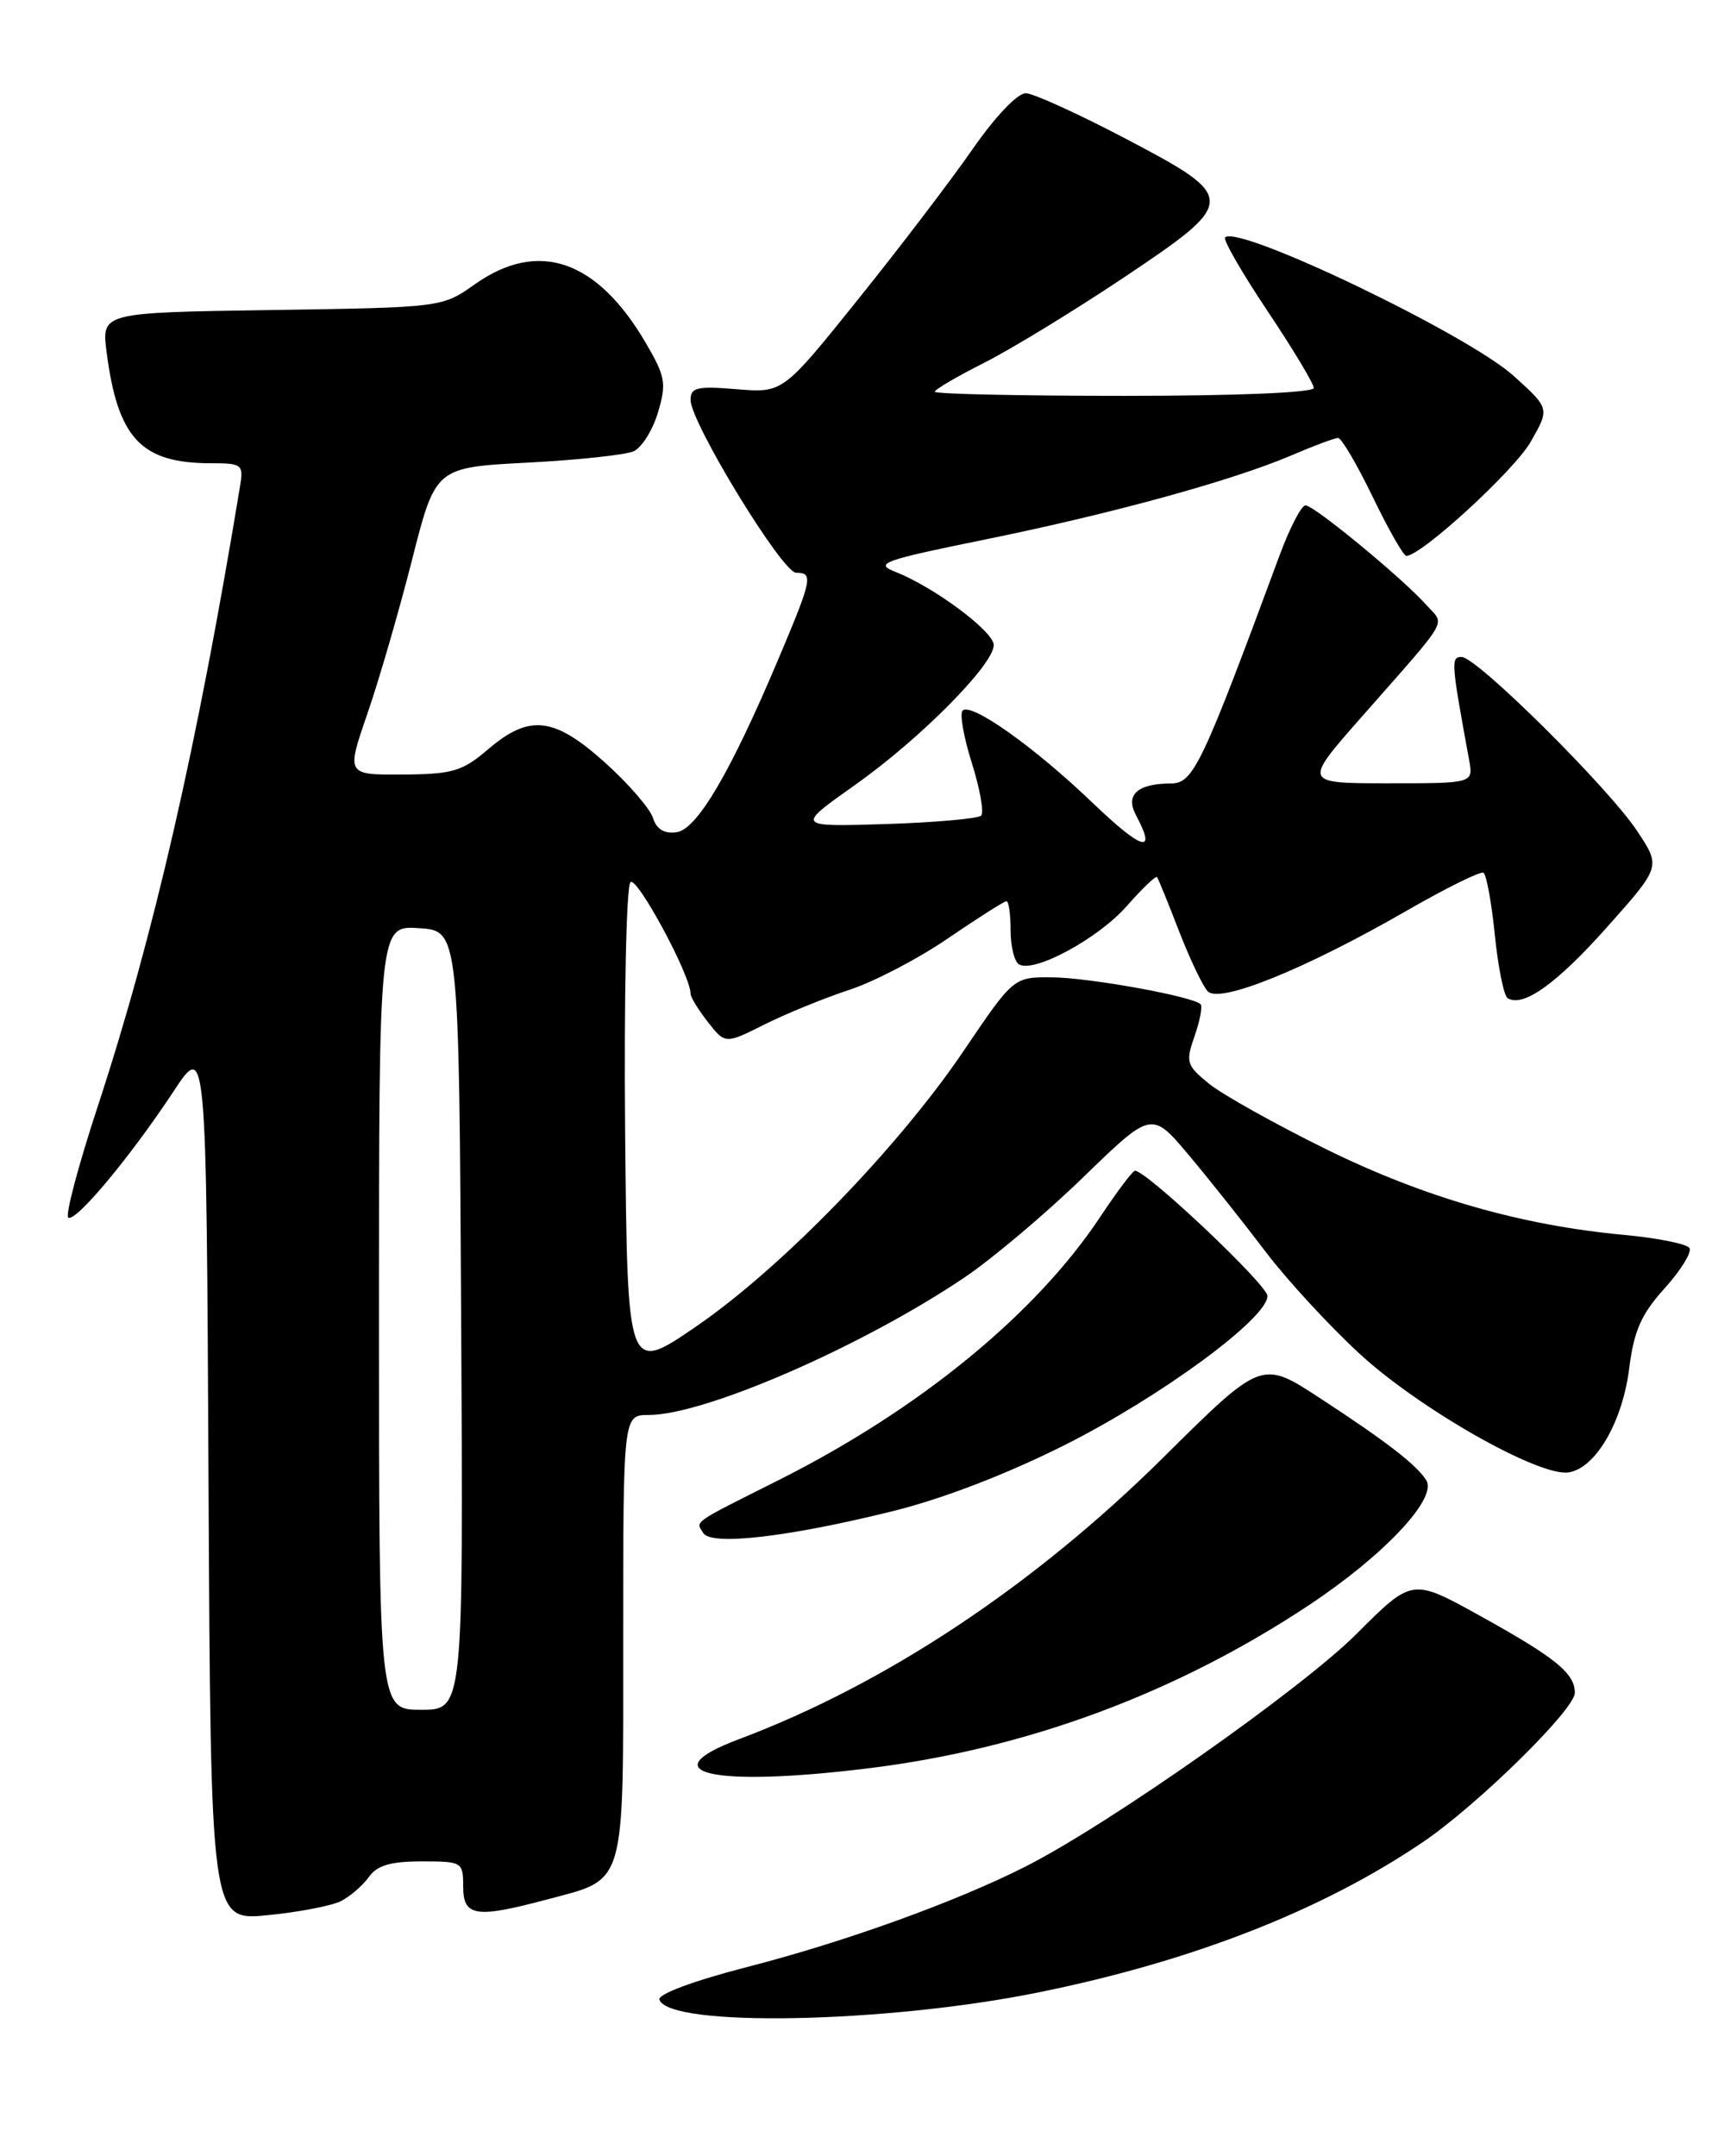 <?xml version="1.0" encoding="UTF-8" standalone="no"?>
<!DOCTYPE svg PUBLIC "-//W3C//DTD SVG 1.1//EN" "http://www.w3.org/Graphics/SVG/1.1/DTD/svg11.dtd" >
<svg xmlns="http://www.w3.org/2000/svg" xmlns:xlink="http://www.w3.org/1999/xlink" version="1.1" viewBox="0 0 204 256">
 <g >
 <path fill="currentColor"
d=" M 123.24 236.57 C 141.54 232.87 157.03 226.81 169.00 218.68 C 175.49 214.27 187.00 202.96 187.00 200.99 C 187.00 198.66 184.73 196.82 175.59 191.76 C 167.68 187.39 167.68 187.39 161.08 193.99 C 154.56 200.51 131.66 216.61 121.76 221.62 C 113.53 225.79 100.32 230.56 88.72 233.54 C 82.39 235.17 78.09 236.77 78.30 237.41 C 79.38 240.72 105.12 240.24 123.24 236.57 Z  M 40.50 225.71 C 41.60 225.14 43.09 223.85 43.81 222.84 C 44.77 221.48 46.40 221.00 50.06 221.00 C 54.88 221.00 55.00 221.07 55.00 224.00 C 55.00 227.54 56.49 227.78 64.85 225.55 C 74.43 223.00 74.00 224.47 74.00 194.35 C 74.00 168.00 74.00 168.00 77.03 168.00 C 83.67 168.00 102.34 159.88 114.50 151.69 C 117.80 149.47 124.16 144.11 128.63 139.77 C 136.75 131.89 136.75 131.89 141.20 137.19 C 143.65 140.11 147.74 145.26 150.29 148.63 C 152.85 152.00 157.90 157.48 161.52 160.80 C 168.67 167.35 182.73 175.32 186.24 174.82 C 189.45 174.35 192.66 168.85 193.46 162.44 C 194.02 157.98 194.89 156.03 197.67 152.95 C 199.59 150.82 200.92 148.67 200.61 148.18 C 200.31 147.69 196.83 146.99 192.87 146.62 C 180.63 145.49 169.13 142.18 157.50 136.46 C 151.45 133.48 145.19 129.98 143.59 128.69 C 140.88 126.49 140.76 126.12 141.85 123.01 C 142.49 121.17 142.81 119.47 142.56 119.23 C 141.63 118.30 129.33 116.07 124.93 116.04 C 120.36 116.00 120.36 116.00 114.44 124.75 C 106.67 136.25 92.74 150.60 82.62 157.52 C 74.50 163.08 74.50 163.08 74.23 134.35 C 74.09 118.55 74.37 105.23 74.86 104.74 C 75.62 103.98 82.00 115.79 82.00 117.98 C 82.00 118.39 82.93 119.91 84.06 121.35 C 86.12 123.97 86.12 123.97 90.81 121.62 C 93.39 120.33 97.91 118.49 100.86 117.52 C 103.80 116.56 109.09 113.80 112.61 111.38 C 116.14 108.97 119.24 107.00 119.51 107.00 C 119.78 107.00 120.00 108.55 120.00 110.44 C 120.00 112.33 120.44 114.16 120.99 114.49 C 122.75 115.58 130.41 111.44 133.81 107.56 C 135.63 105.49 137.24 103.95 137.39 104.14 C 137.54 104.34 138.71 107.20 139.98 110.50 C 141.26 113.80 142.80 117.04 143.40 117.69 C 144.79 119.20 155.00 115.06 167.10 108.09 C 171.72 105.43 175.79 103.42 176.15 103.62 C 176.50 103.82 177.11 107.15 177.50 111.00 C 177.89 114.85 178.57 118.23 179.02 118.51 C 180.86 119.65 184.85 116.79 190.85 110.05 C 197.21 102.91 197.21 102.91 194.43 98.71 C 191.04 93.56 175.35 78.00 173.56 78.00 C 172.26 78.00 172.31 78.59 174.45 90.25 C 174.95 93.00 174.95 93.00 164.85 93.00 C 154.75 93.00 154.75 93.00 161.57 85.25 C 172.37 72.97 171.59 74.31 169.40 71.86 C 166.61 68.71 156.04 60.00 155.02 60.00 C 154.54 60.00 153.19 62.59 152.01 65.75 C 142.70 90.91 141.71 93.00 139.05 93.02 C 135.04 93.04 133.59 94.36 134.90 96.81 C 137.40 101.48 135.65 100.98 129.75 95.33 C 122.80 88.67 115.31 83.36 114.30 84.37 C 113.94 84.73 114.43 87.53 115.40 90.60 C 116.37 93.67 116.86 96.47 116.50 96.84 C 116.13 97.20 111.04 97.65 105.17 97.84 C 94.50 98.17 94.50 98.17 101.50 93.22 C 109.23 87.76 118.00 78.92 118.00 76.59 C 118.00 74.97 110.90 69.69 106.33 67.90 C 103.77 66.90 104.77 66.54 117.00 64.05 C 132.14 60.97 146.41 57.04 153.46 54.02 C 156.05 52.91 158.49 52.00 158.89 52.00 C 159.29 52.00 161.14 55.15 163.00 59.00 C 164.86 62.85 166.66 66.00 166.99 66.00 C 168.76 66.00 179.79 55.88 181.75 52.47 C 184.02 48.50 184.02 48.50 179.76 44.65 C 174.31 39.71 147.04 26.63 145.47 28.19 C 145.21 28.46 147.47 32.38 150.49 36.90 C 153.52 41.43 156.00 45.55 156.00 46.06 C 156.00 46.62 146.81 47.00 133.50 47.00 C 121.12 47.00 111.00 46.78 111.00 46.51 C 111.00 46.25 113.64 44.70 116.87 43.07 C 120.10 41.44 127.55 36.89 133.43 32.96 C 147.04 23.85 147.04 23.48 133.50 16.38 C 128.00 13.50 122.75 11.11 121.83 11.07 C 120.85 11.03 118.20 13.80 115.46 17.75 C 112.88 21.46 106.76 29.49 101.86 35.58 C 92.96 46.66 92.96 46.66 87.48 46.21 C 82.78 45.82 82.00 46.00 82.00 47.48 C 82.00 50.17 92.89 68.00 94.53 68.00 C 96.60 68.00 96.44 68.75 92.47 78.15 C 86.74 91.72 82.78 98.46 80.34 98.81 C 78.88 99.02 77.96 98.46 77.53 97.10 C 77.18 96.00 74.62 93.04 71.84 90.54 C 65.78 85.10 62.87 84.77 57.96 88.96 C 54.89 91.59 53.75 91.92 47.81 91.96 C 41.12 92.00 41.12 92.00 43.62 84.75 C 45.00 80.76 47.38 72.55 48.92 66.50 C 51.71 55.50 51.71 55.50 62.61 54.93 C 68.60 54.62 74.28 54.01 75.24 53.58 C 76.20 53.15 77.50 51.07 78.13 48.97 C 79.16 45.51 79.02 44.71 76.66 40.68 C 70.88 30.82 63.91 28.43 56.39 33.75 C 52.50 36.50 52.50 36.50 32.28 36.81 C 12.05 37.11 12.05 37.11 12.66 41.81 C 13.98 52.05 16.76 55.00 25.04 55.00 C 28.75 55.00 28.93 55.14 28.50 57.75 C 23.39 88.72 18.25 111.11 11.62 131.32 C 9.30 138.37 7.72 144.33 8.11 144.57 C 9.00 145.12 15.52 137.30 20.60 129.59 C 24.50 123.67 24.50 123.67 24.76 175.86 C 25.02 228.05 25.02 228.05 31.76 227.39 C 35.47 227.03 39.40 226.27 40.50 225.71 Z  M 103.03 209.96 C 121.89 207.65 139.68 201.05 155.56 190.49 C 164.39 184.61 170.67 177.91 169.37 175.77 C 168.26 173.96 164.65 171.16 156.72 165.99 C 149.81 161.47 149.81 161.47 138.16 173.02 C 122.79 188.25 105.17 199.95 87.75 206.49 C 77.06 210.50 84.61 212.22 103.03 209.96 Z  M 106.00 179.42 C 111.95 177.95 119.61 175.00 126.50 171.53 C 137.94 165.76 150.50 156.52 150.50 153.87 C 150.50 152.56 136.16 139.00 134.77 139.00 C 134.50 139.00 132.65 141.46 130.65 144.47 C 122.99 156.02 109.16 167.34 92.50 175.71 C 81.99 180.99 82.61 180.56 83.51 182.02 C 84.46 183.55 93.62 182.49 106.00 179.42 Z  M 45.00 156.45 C 45.00 109.89 45.00 109.89 49.75 110.20 C 54.50 110.50 54.50 110.50 54.76 156.75 C 55.02 203.00 55.02 203.00 50.01 203.00 C 45.00 203.00 45.00 203.00 45.00 156.45 Z "/>
</g>
</svg>